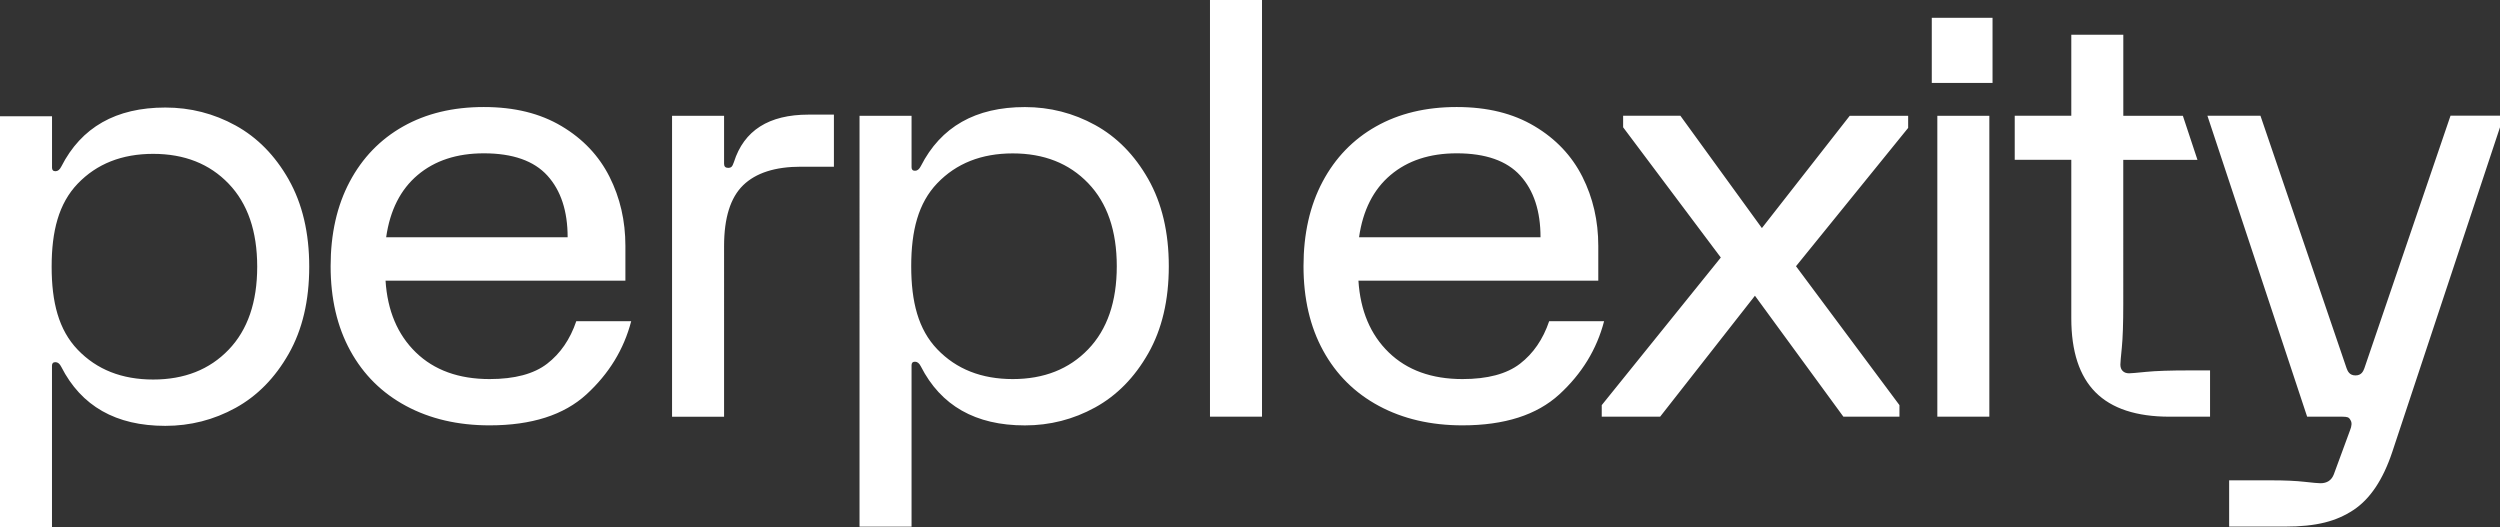 <svg width="1788" height="377" fill="none" xmlns="http://www.w3.org/2000/svg" id="svg1780949429_4717"><rect width="100%" height="100%" fill="#333333" stroke="none"/><path d="M578.211 81.973h18.203v37.253h-23.56c-18.47 0-32.233 4.416-41.35 13.247-9.086 8.832-13.645 23.324-13.645 43.476V298.05h-37.205V82.803h37.205v34.348c0 1.927.977 2.905 2.901 2.905 1.095 0 1.924-.267 2.486-.83.563-.563 1.095-1.66 1.658-3.319 7.163-22.613 24.952-33.934 53.337-33.934h-.03Zm243.035 46.144c9.768 17.248 14.681 38.023 14.681 62.295 0 24.271-4.884 45.046-14.681 62.294-9.797 17.249-22.465 30.14-38.034 38.705-15.569 8.565-32.322 12.833-50.229 12.833-35.282 0-60.086-14.078-74.411-42.232-1.095-2.193-2.487-3.319-4.144-3.319-1.658 0-2.486.83-2.486 2.489v115.492h-37.206V82.804h37.206v36.837c0 1.659.828 2.489 2.486 2.489 1.657 0 3.019-1.096 4.144-3.319 14.325-28.154 39.129-42.232 74.411-42.232 17.907 0 34.66 4.268 50.229 12.833 15.569 8.565 28.237 21.456 38.034 38.705Zm-22.524 62.295c0-25.399-6.808-45.195-20.453-59.391-13.645-14.196-31.611-21.308-53.959-21.308-22.347 0-40.313 7.112-53.958 21.308-13.645 14.225-18.647 34.022-18.647 59.391 0 25.368 5.002 45.194 18.647 59.39 13.645 14.225 31.641 21.308 53.958 21.308 22.318 0 40.314-7.112 53.959-21.308 13.645-14.196 20.453-34.022 20.453-59.39Zm-592.241-61.969c9.767 17.248 14.681 38.023 14.681 62.295 0 24.271-4.884 45.046-14.681 62.294-9.797 17.249-22.466 30.14-38.035 38.705-15.569 8.565-32.321 12.833-50.229 12.833-35.281 0-60.085-14.078-74.41-42.232-1.096-2.193-2.487-3.319-4.145-3.319-1.657 0-2.486.83-2.486 2.489V377H0V83.13h37.206v36.837c0 1.659.828 2.489 2.486 2.489 1.657 0 3.019-1.096 4.144-3.319 14.325-28.154 39.13-42.231 74.411-42.231 17.907 0 34.66 4.267 50.229 12.832 15.569 8.565 28.237 21.456 38.034 38.705h-.029Zm-22.525 62.295c0-25.399-6.808-45.195-20.453-59.391-13.645-14.196-31.611-21.308-53.958-21.308-22.347 0-40.314 7.112-53.959 21.308-13.645 14.225-18.647 34.022-18.647 59.391 0 25.368 5.002 45.194 18.647 59.39 13.645 14.225 31.612 21.308 53.959 21.308 22.347 0 40.313-7.112 53.958-21.308 13.645-14.196 20.453-34.022 20.453-59.39Zm228.206 38.971h39.278c-5.239 20.152-15.924 37.608-32.026 52.367-16.131 14.759-39.218 22.138-69.261 22.138-22.613 0-42.504-4.623-59.73-13.87-17.227-9.246-30.517-22.405-39.899-39.534-9.383-17.1-14.06-37.253-14.06-60.428 0-23.176 4.558-43.328 13.645-60.428 9.087-17.1 21.844-30.288 38.242-39.535 16.398-9.246 35.607-13.87 57.658-13.87 22.051 0 40.314 4.565 55.616 13.663 15.303 9.098 26.728 21.19 34.305 36.215 7.577 15.055 11.366 31.533 11.366 49.463v24.835H275.742c1.361 21.516 8.613 38.645 21.696 51.329 13.082 12.685 30.664 19.056 52.715 19.056 17.907 0 31.641-3.645 41.142-10.965 9.501-7.32 16.457-17.456 20.867-30.436Zm-136.006-60.013h129.82c0-18.76-4.824-33.459-14.474-44.098-9.649-10.61-24.803-15.945-45.463-15.945-19.299 0-35.075 5.187-47.329 15.53-12.254 10.343-19.772 25.19-22.524 44.483l-.03.03ZM865.378 298.02h37.206V0h-37.206v298.05-.03ZM1381.61 59.302h43.45V12.714h-43.45v46.588Zm153.29 206.652c-6.75.681-10.83 1.037-12.19 1.037-1.93 0-3.47-.563-4.56-1.66-1.1-1.096-1.66-2.608-1.66-4.564 0-1.363.36-5.453 1.04-12.21.68-6.757 1.03-17.188 1.03-31.236V114.336h53.07l-10.45-31.533h-42.59V24.835h-37.2v57.938h-40.46v31.533h40.46v113.328c0 23.739 5.8 41.402 17.37 52.99 11.57 11.587 29.22 17.396 52.92 17.396h28.95v-33.103h-14.47c-14.06 0-24.48.355-31.23 1.037h-.03Zm217.7-183.18-61.6 180.6c-.82 2.223-2.13 5.127-6.36 5.127s-5.53-2.904-6.36-5.127l-61.6-180.602h-37.94l71.33 215.247h25.22c1.66 0 2.9.148 3.73.415.83.267 1.51.948 2.07 2.074 1.09 1.66.95 4.149-.42 7.439l-11.57 31.444c-1.66 4.149-4.82 6.223-9.5 6.223-1.66 0-5.5-.355-11.57-1.037-6.07-.681-13.91-1.037-23.56-1.037h-30.19v33.103h39.69c23.14 0 37.09-3.941 49.07-11.795 11.99-7.853 21.28-21.723 27.91-41.609L1788 91.012v-8.268h-35.4v.03Zm-492.52 80.313-58.28-80.314h-40.94v8.269l69.86 93.146-85.16 105.563v8.269h41.76l67.81-86.508 63.26 86.508h40.1v-8.269l-73.99-99.339 80.21-98.926v-8.683h-41.77l-62.83 80.314-.03-.03Zm125.5 134.933h37.2V82.803h-37.2V298.05v-.03Zm-238.33-68.311c-5.24 20.152-15.93 37.608-32.03 52.367-16.13 14.759-39.22 22.138-69.26 22.138-22.61 0-42.5-4.623-59.73-13.87-17.227-9.246-30.517-22.405-39.899-39.534-9.383-17.1-14.06-37.253-14.06-60.428 0-23.176 4.558-43.328 13.645-60.428 9.087-17.1 21.844-30.288 38.242-39.535 16.402-9.246 35.602-13.87 57.662-13.87 22.05 0 40.31 4.565 55.61 13.663 15.3 9.098 26.73 21.19 34.31 36.215 7.57 15.055 11.36 31.533 11.36 49.463v24.835H971.549c1.361 21.516 8.613 38.645 21.696 51.329 13.085 12.685 30.665 19.056 52.715 19.056 17.91 0 31.64-3.645 41.14-10.965s16.46-17.456 20.87-30.436h39.28Zm-175.287-60.013h129.817c0-18.76-4.82-33.459-14.47-44.098-9.65-10.61-24.8-15.945-45.46-15.945-19.3 0-35.08 5.187-47.333 15.53-12.254 10.343-19.772 25.19-22.524 44.483l-.03.03Z" fill="#fff"></path></svg>
